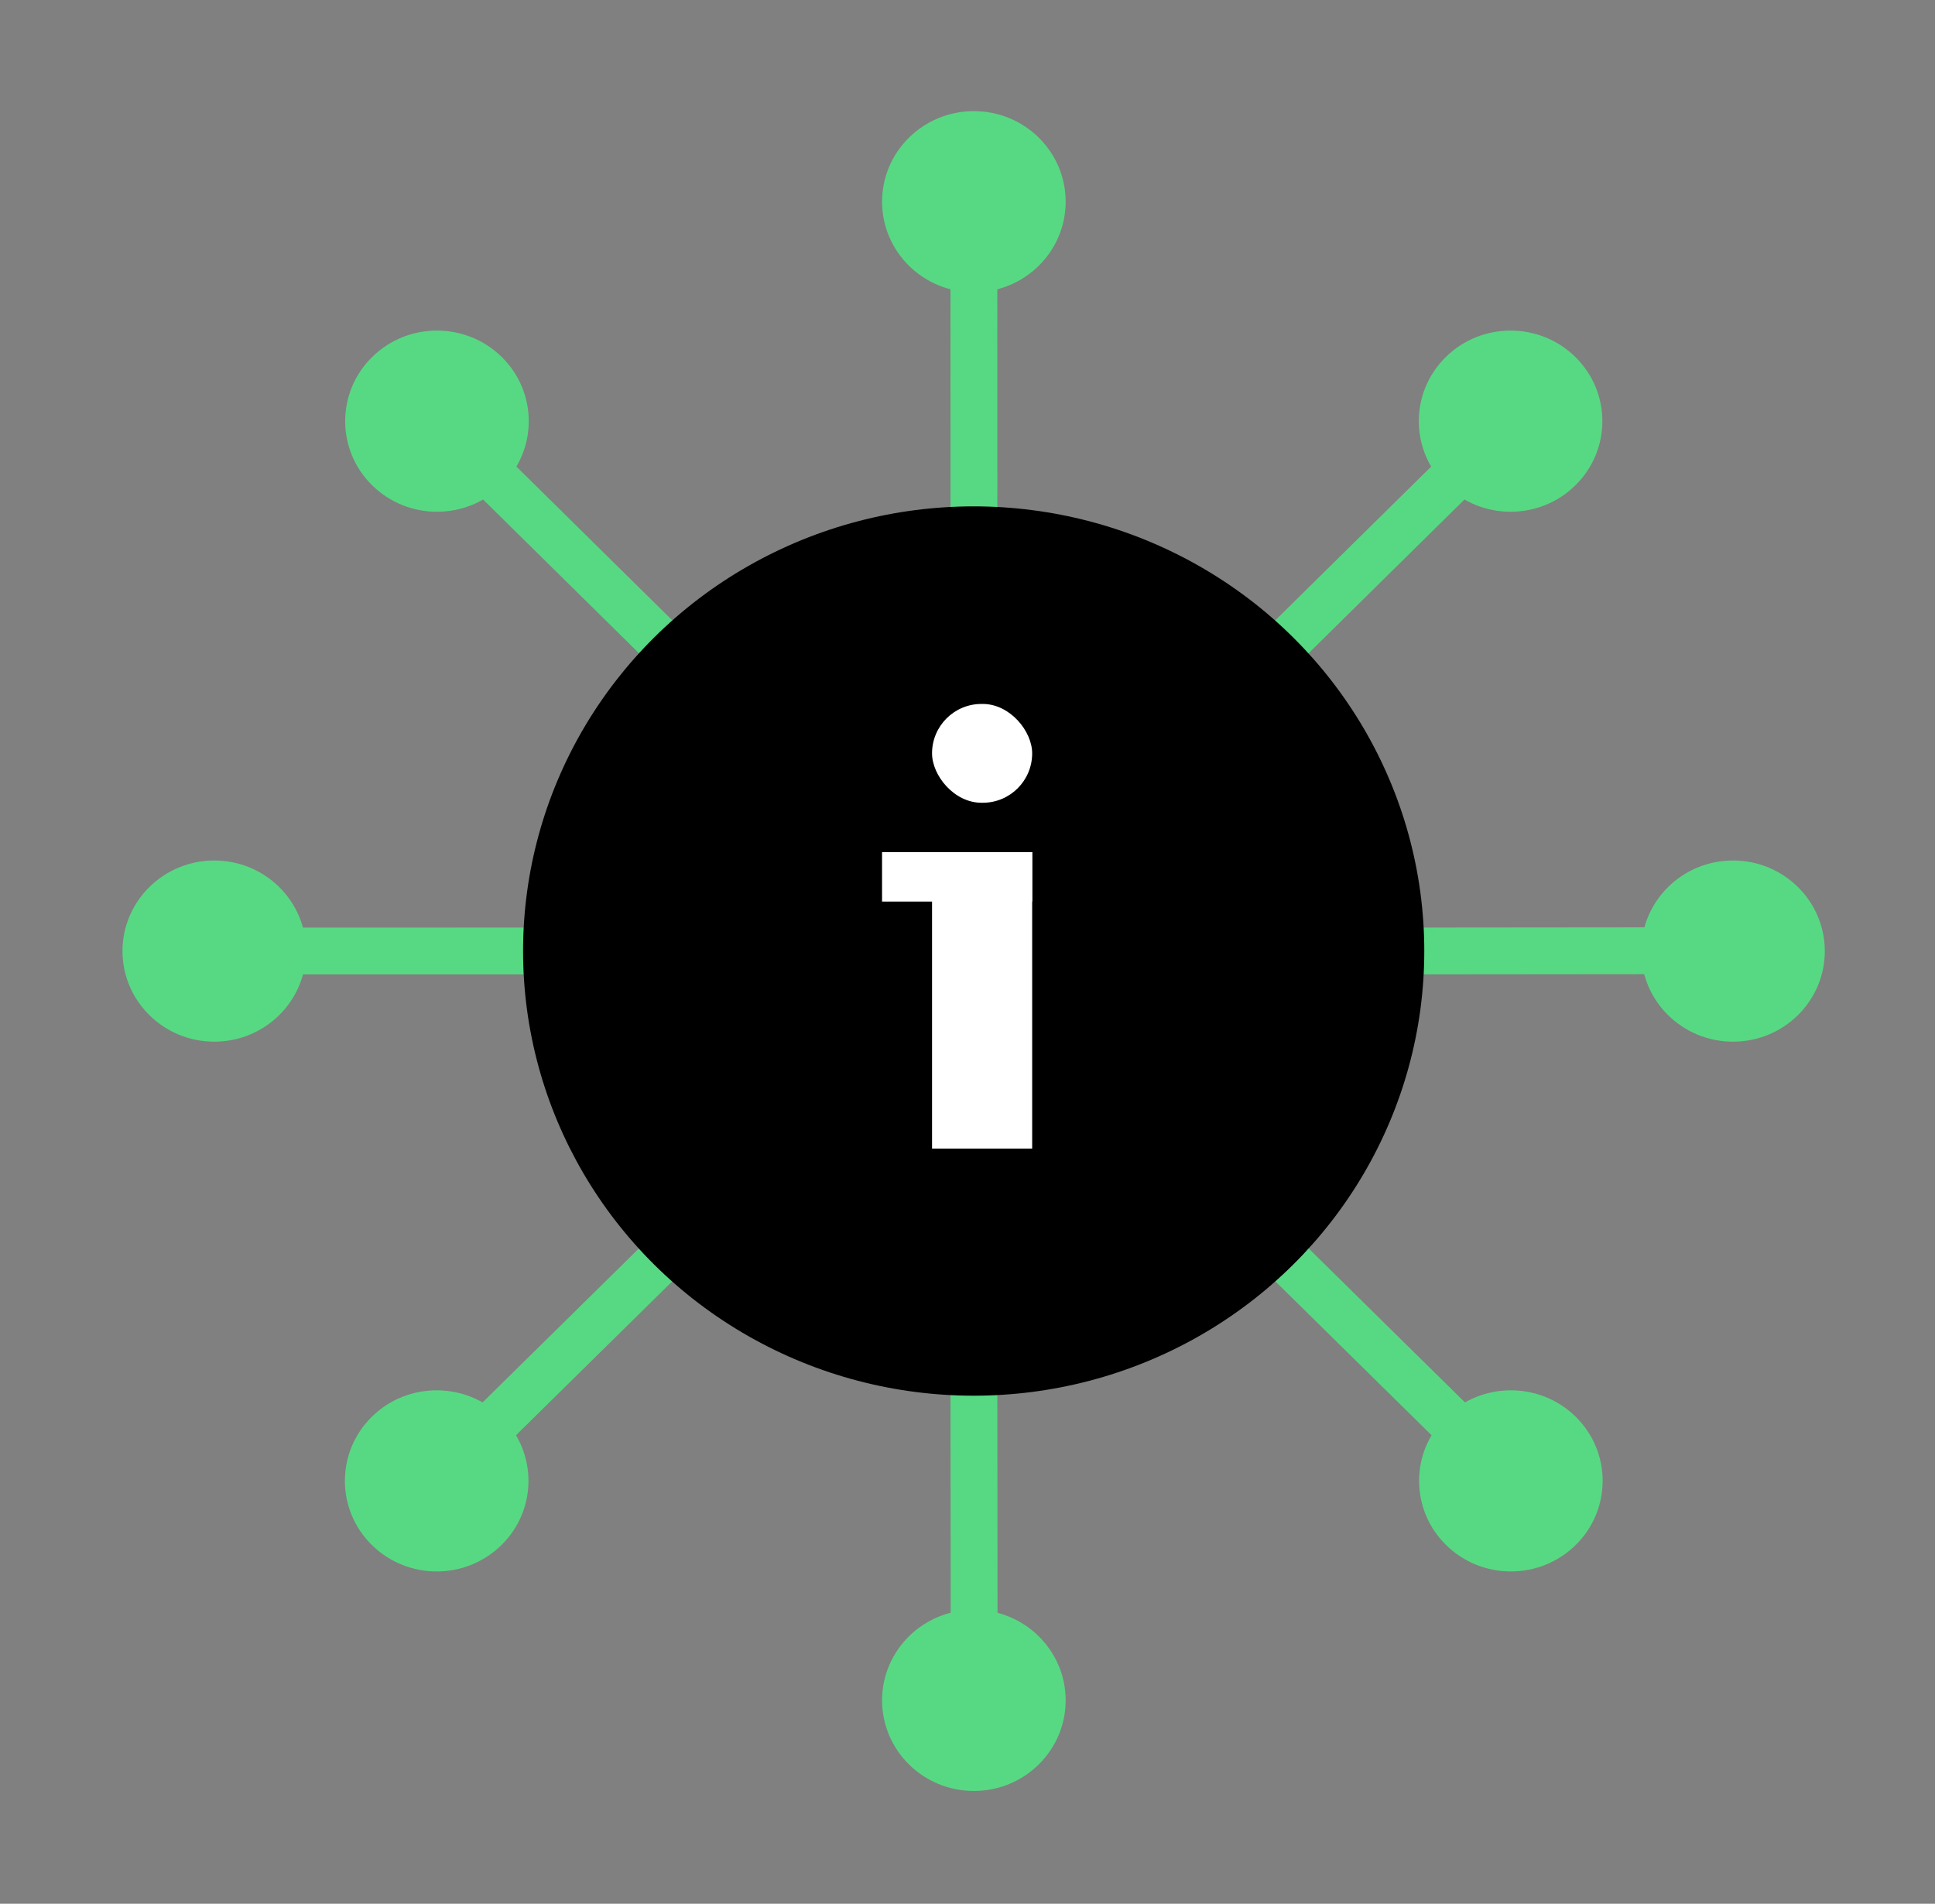 <svg width="62" height="61" viewBox="0 0 62 61" fill="none" xmlns="http://www.w3.org/2000/svg">
<rect x="0" y="0" width="62" height="61" fill="#808080" stroke="none"/>
<path d="M31.202 40.934L31.212 51.576" stroke="#57D983" stroke-width="1.5" stroke-linecap="square"/>
<path d="M31.205 9.365L31.207 20.406" stroke="#57D983" stroke-width="1.5" stroke-linecap="square"/>
<path fill-rule="evenodd" clip-rule="evenodd" d="M31.204 9.365C32.828 9.365 34.145 8.066 34.145 6.463C34.145 4.86 32.828 3.561 31.204 3.561C29.58 3.561 28.263 4.86 28.263 6.463C28.263 8.066 29.58 9.365 31.204 9.365Z" fill="#57D983"/>
<path fill-rule="evenodd" clip-rule="evenodd" d="M31.204 57.386C32.828 57.386 34.145 56.086 34.145 54.483C34.145 52.88 32.828 51.581 31.204 51.581C29.58 51.581 28.263 52.88 28.263 54.483C28.263 56.086 29.58 57.386 31.204 57.386Z" fill="#57D983"/>
<path d="M41.799 30.474L52.583 30.464" stroke="#57D983" stroke-width="1.5" stroke-linecap="square"/>
<path d="M9.806 30.472L20.994 30.47" stroke="#57D983" stroke-width="1.5" stroke-linecap="square"/>
<path fill-rule="evenodd" clip-rule="evenodd" d="M9.807 30.475C9.807 28.872 8.49 27.572 6.866 27.572C5.242 27.572 3.925 28.872 3.925 30.475C3.925 32.078 5.242 33.377 6.866 33.377C8.49 33.377 9.807 32.078 9.807 30.475Z" fill="#57D983"/>
<path fill-rule="evenodd" clip-rule="evenodd" d="M58.469 30.475C58.469 28.872 57.152 27.572 55.528 27.572C53.903 27.572 52.587 28.872 52.587 30.475C52.587 32.078 53.903 33.377 55.528 33.377C57.152 33.377 58.469 32.078 58.469 30.475Z" fill="#57D983"/>
<path d="M38.697 37.87L46.329 45.388" stroke="#57D983" stroke-width="1.5" stroke-linecap="square"/>
<path d="M16.081 15.545L23.994 23.35" stroke="#57D983" stroke-width="1.5" stroke-linecap="square"/>
<path fill-rule="evenodd" clip-rule="evenodd" d="M16.081 15.547C17.229 14.414 17.229 12.576 16.081 11.443C14.932 10.309 13.07 10.309 11.921 11.443C10.773 12.576 10.773 14.414 11.921 15.547C13.07 16.681 14.932 16.681 16.081 15.547Z" fill="#57D983"/>
<path fill-rule="evenodd" clip-rule="evenodd" d="M50.49 49.502C51.638 48.369 51.638 46.531 50.49 45.398C49.341 44.265 47.479 44.265 46.331 45.398C45.182 46.531 45.182 48.369 46.331 49.502C47.479 50.636 49.341 50.636 50.49 49.502Z" fill="#57D983"/>
<path d="M23.706 37.87L16.073 45.388" stroke="#57D983" stroke-width="1.5" stroke-linecap="square"/>
<path d="M46.321 15.545L38.409 23.35" stroke="#57D983" stroke-width="1.5" stroke-linecap="square"/>
<path fill-rule="evenodd" clip-rule="evenodd" d="M46.322 15.547C45.173 14.414 45.173 12.576 46.322 11.443C47.47 10.309 49.332 10.309 50.481 11.443C51.629 12.576 51.629 14.414 50.481 15.547C49.332 16.681 47.47 16.681 46.322 15.547Z" fill="#57D983"/>
<path fill-rule="evenodd" clip-rule="evenodd" d="M11.912 49.502C10.764 48.369 10.764 46.531 11.912 45.398C13.061 44.265 14.923 44.265 16.072 45.398C17.22 46.531 17.22 48.369 16.072 49.502C14.923 50.636 13.061 50.636 11.912 49.502Z" fill="#57D983"/>
<ellipse cx="31.198" cy="30.473" rx="14.438" ry="14.248" fill="black"/>
<rect x="29.864" y="27.305" width="3.208" height="9.498" fill="white"/>
<rect x="29.864" y="22.556" width="3.208" height="3.166" rx="1.583" fill="white"/>
<rect x="28.262" y="27.305" width="4.812" height="1.583" fill="white"/>
</svg>
